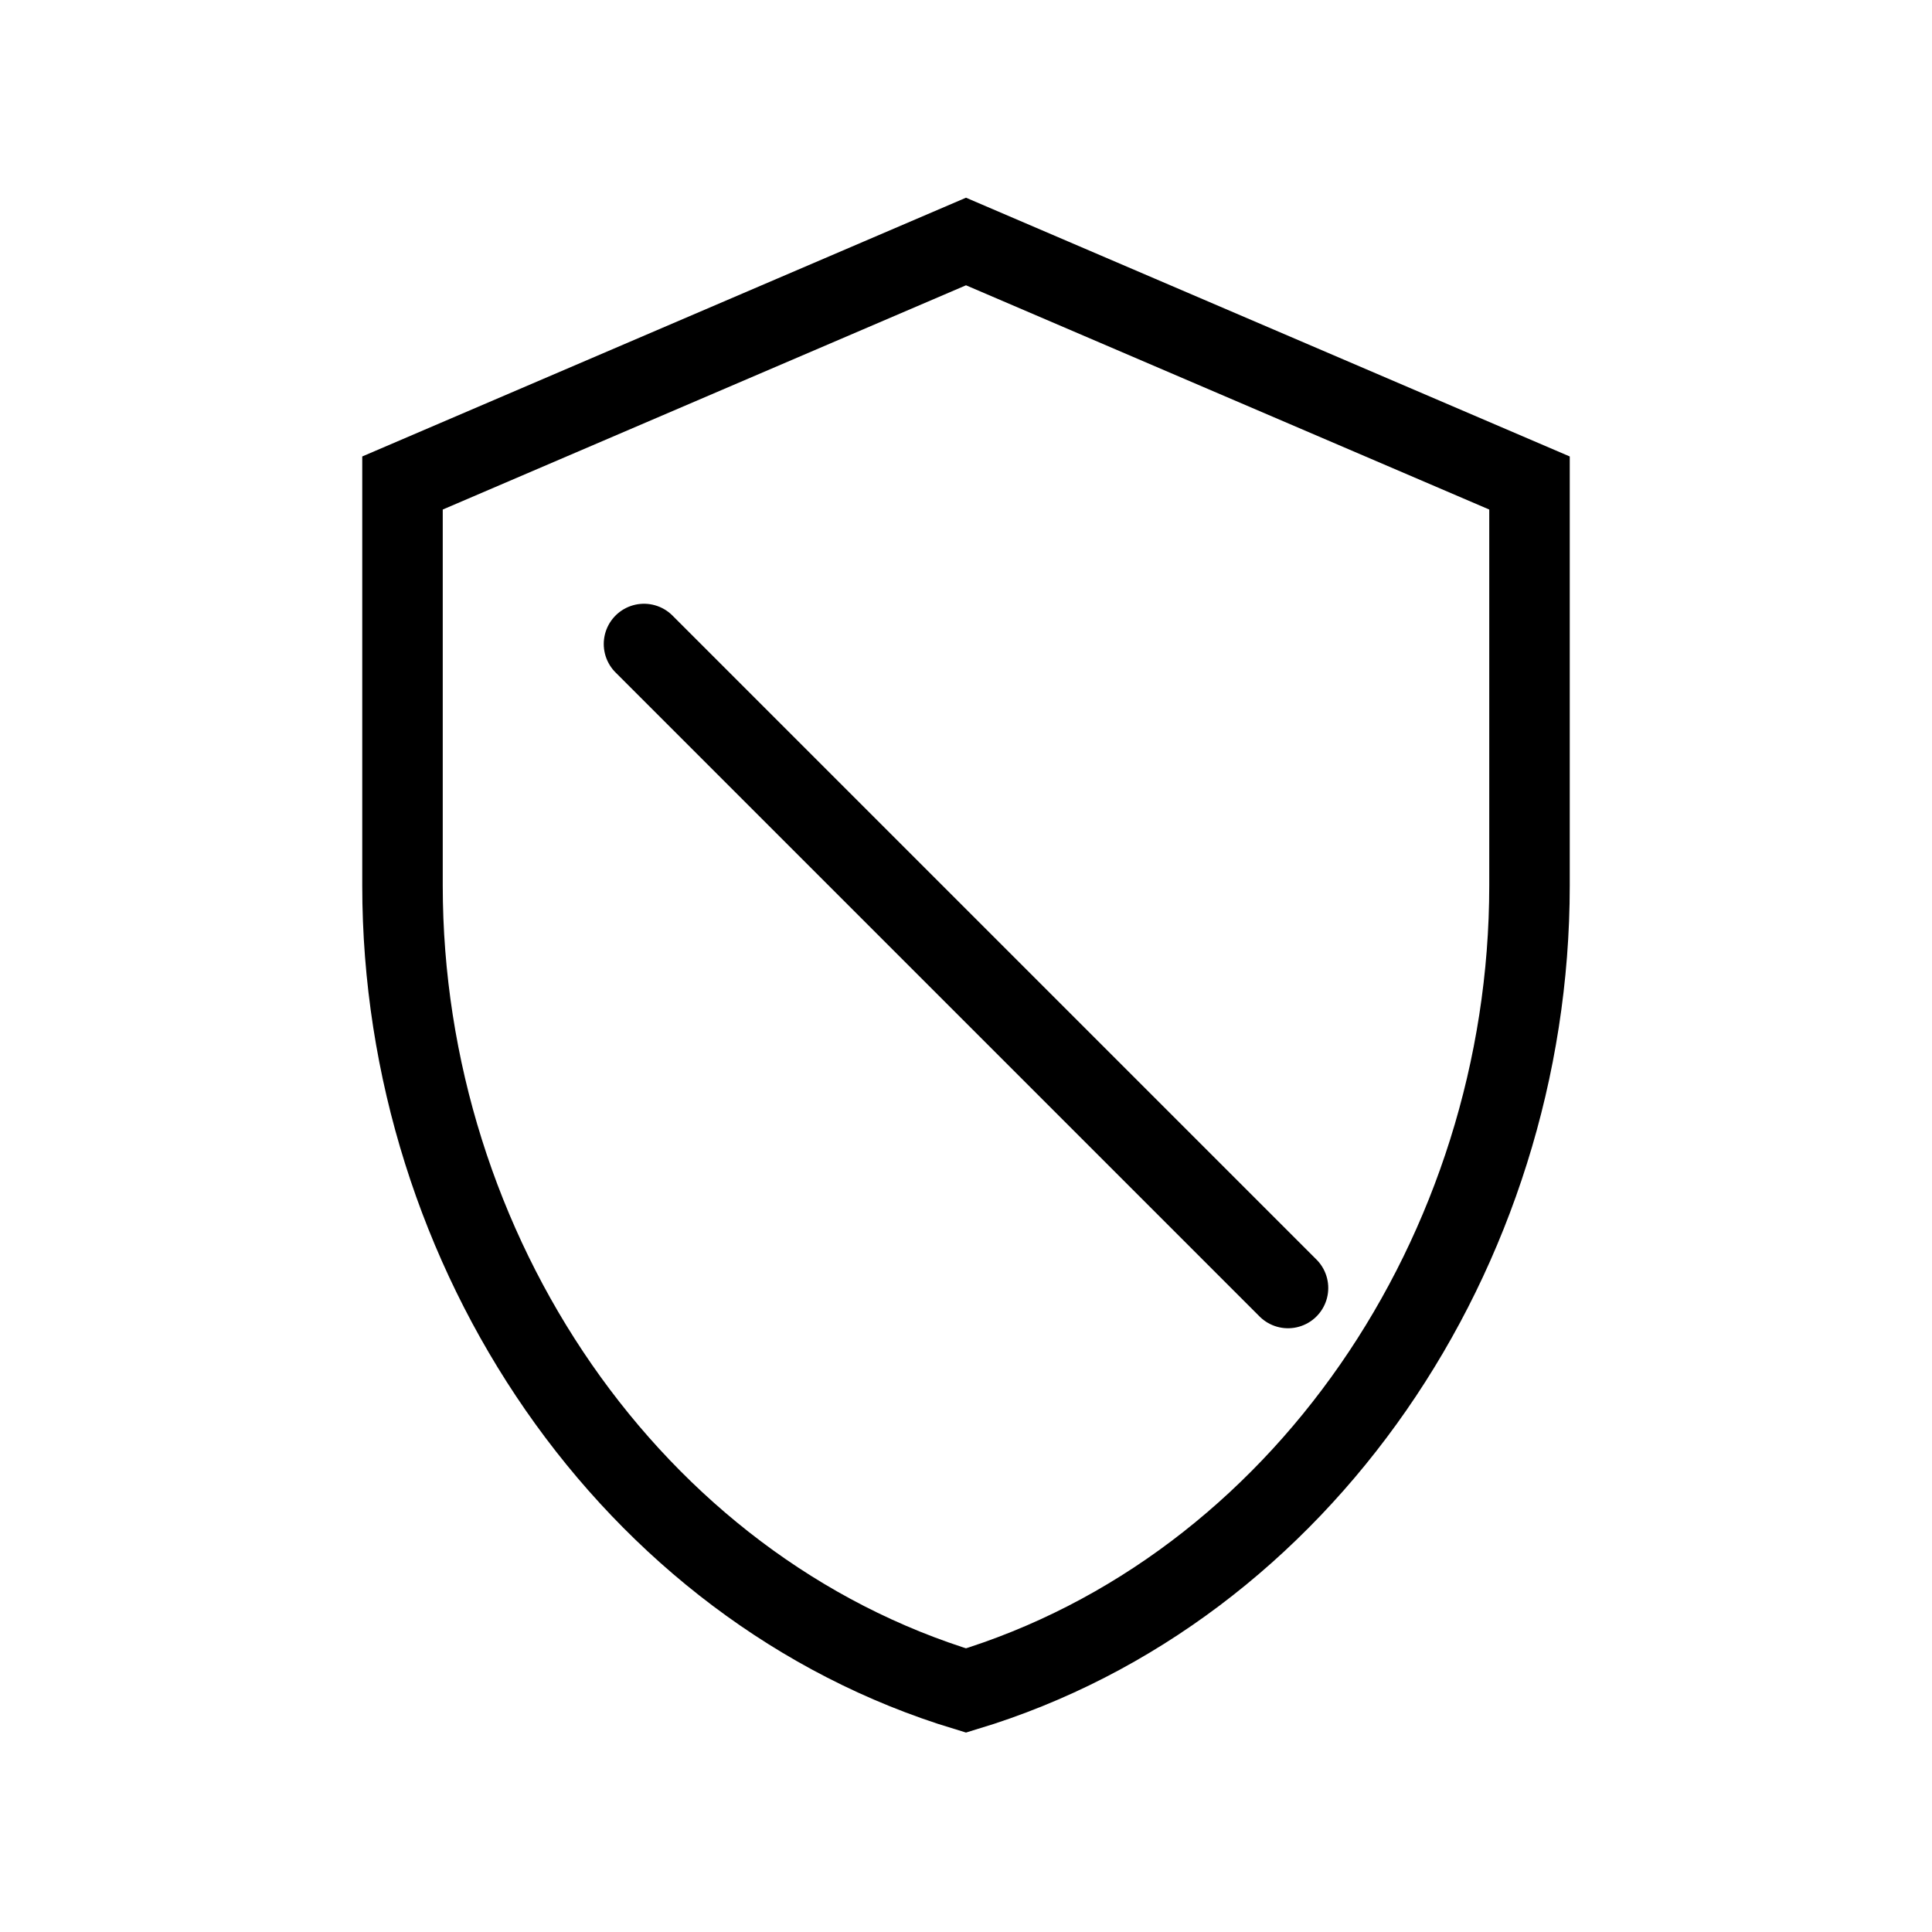 <svg width="24" height="24" viewBox="0 0 24 24" fill="none" xmlns="http://www.w3.org/2000/svg">
  <!-- Shield outline -->
  <path d="M12 3L5 6V11C5 15.55 7.84 19.74 12 21C16.16 19.74 19 15.55 19 11V6L12 3Z" stroke="black" stroke-width="1" fill="none"/>
  
  <!-- Diagonal line through shield -->
  <path d="M8 8L16 16" stroke="black" stroke-width="1" stroke-linecap="round"/>
  
  <!-- Small accent marks -->
  <path d="M10 10L11 11" stroke="black" stroke-width="0.8" stroke-linecap="round"/>
  <path d="M13 13L14 14" stroke="black" stroke-width="0.8" stroke-linecap="round"/>
</svg>

